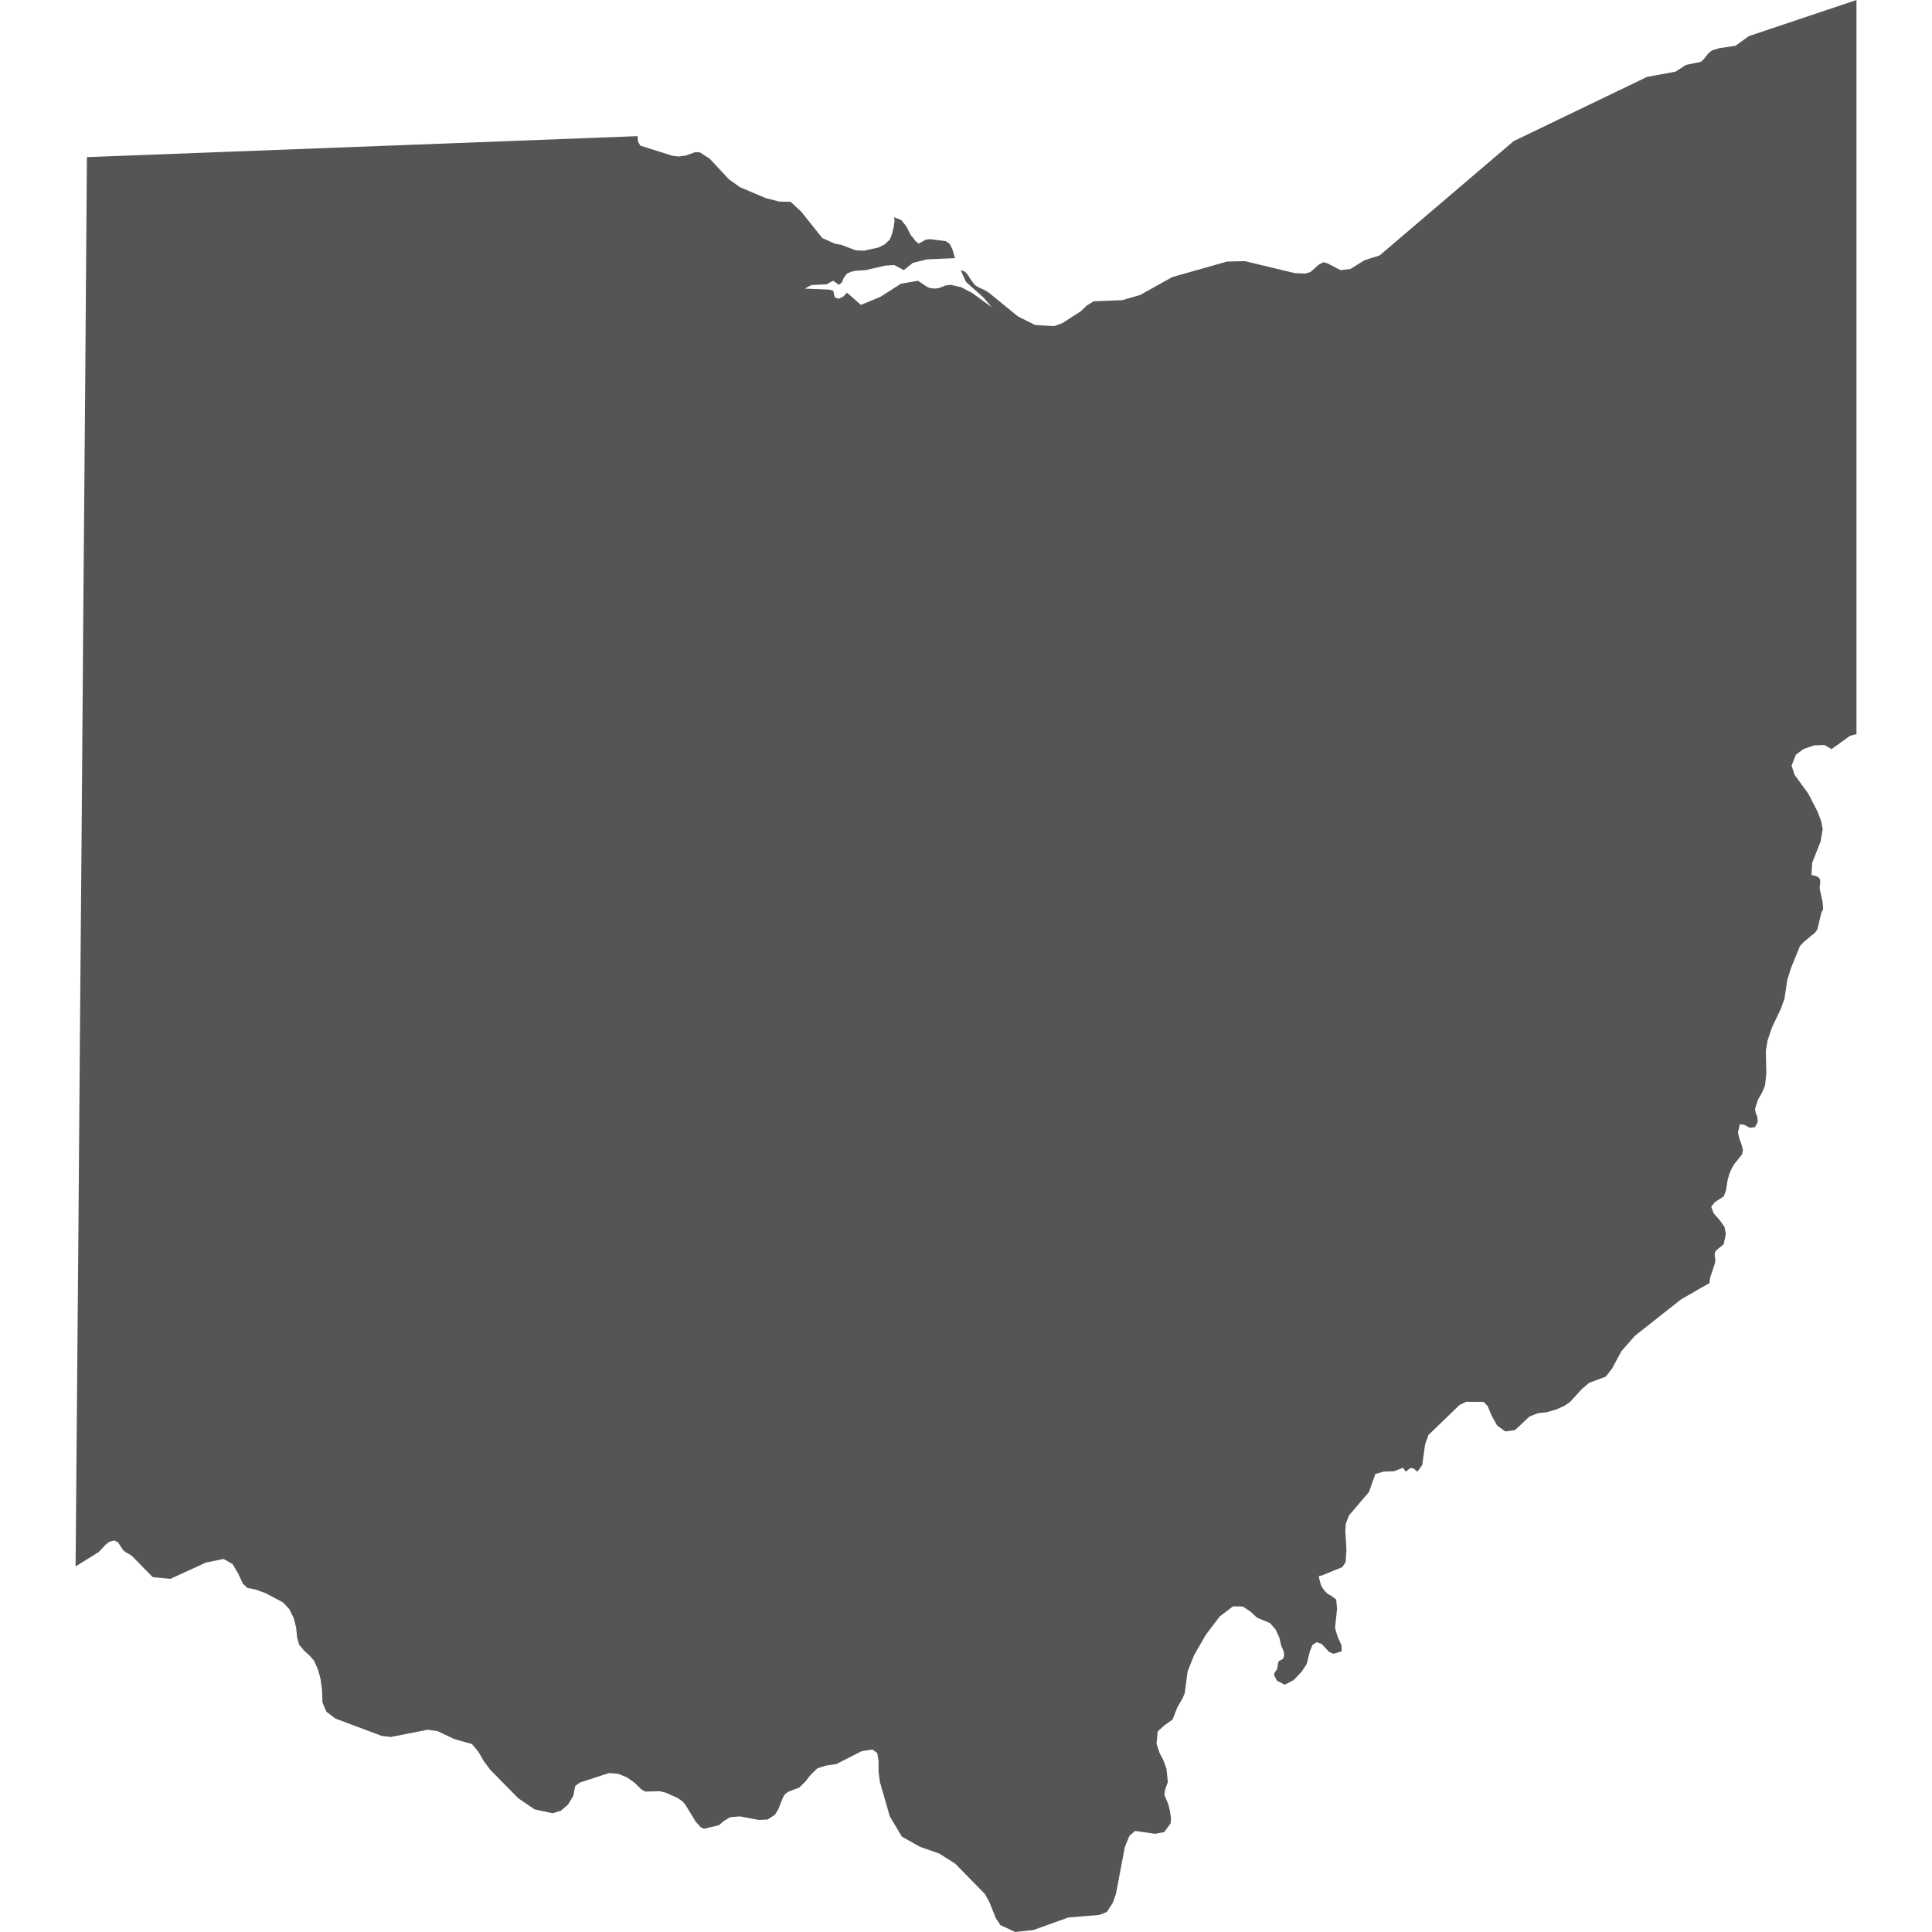 <?xml version="1.0" encoding="utf-8"?>
<!-- Generator: Adobe Illustrator 16.0.4, SVG Export Plug-In . SVG Version: 6.00 Build 0)  -->
<!DOCTYPE svg PUBLIC "-//W3C//DTD SVG 1.1//EN" "http://www.w3.org/Graphics/SVG/1.1/DTD/svg11.dtd">
<svg version="1.1" id="Layer_1" xmlns="http://www.w3.org/2000/svg" xmlns:xlink="http://www.w3.org/1999/xlink" x="0px" y="0px"
	 width="100px" height="100px" viewBox="0 0 100 100" enable-background="new 0 0 100 100" xml:space="preserve">
<path fill="#555555" d="M89.828,2.371l-0.829,0.12l-0.392,0.12L88.43,2.755L88.164,3.09l-0.126,0.109L87.268,3.36l-0.543,0.349
	l-1.476,0.272l-6.903,3.323l-6.938,5.918l-0.785,0.25l-0.729,0.451l-0.513,0.057l-0.688-0.357l-0.188-0.048l-0.239,0.118
	l-0.433,0.386l-0.276,0.081l-0.545-0.024l-2.58-0.619l-0.916,0.02l-2.84,0.804l-1.662,0.928l-0.929,0.268l-1.476,0.059l-0.354,0.216
	l-0.303,0.292l-0.956,0.616l-0.424,0.16l-0.997-0.057l-0.894-0.449l-1.498-1.225l-0.203-0.126l-0.377-0.172l-0.152-0.107
	l-0.196-0.261l-0.153-0.24l-0.15-0.179l-0.229-0.083l0.279,0.614l0.896,0.797l0.443,0.515l-1.031-0.748l-0.568-0.296l-0.538-0.12
	l-0.253,0.031l-0.335,0.131l-0.208,0.032l-0.292-0.028l-0.164-0.083l-0.436-0.294l-0.887,0.155l-1.061,0.678l-1.007,0.417
	l-0.721-0.632l-0.194,0.2l-0.242,0.114l-0.196-0.07l-0.081-0.349l-0.209-0.056l-1.266-0.051l0.349-0.185l0.771-0.035l0.355-0.186
	l0.29,0.211l0.152-0.113l0.107-0.257l0.164-0.213l0.202-0.089l0.216-0.055l0.545-0.035l1.004-0.231l0.475-0.03l0.499,0.262
	l0.469-0.375l0.719-0.181l1.462-0.063l-0.14-0.469l-0.133-0.272l-0.216-0.142l-0.815-0.102l-0.222,0.03l-0.346,0.201l-0.172-0.126
	l-0.133-0.188l-0.1-0.1l-0.24-0.477l-0.266-0.327L46.27,11.24l0.037,0.157l-0.05,0.362l-0.1,0.395l-0.109,0.254l-0.272,0.253
	l-0.333,0.157l-0.722,0.157l-0.424-0.017l-0.746-0.283l-0.355-0.07l-0.632-0.281l-1.094-1.371l-0.549-0.51l-0.569-0.007
	l-0.728-0.185l-1.333-0.568L37.729,9.28L36.73,8.211l-0.499-0.323L35.99,7.875l-0.505,0.179l-0.36,0.048l-0.329-0.043l-1.658-0.523
	l-0.12-0.225L33,7.047c-3.842,0.148-7.685,0.294-11.527,0.44c-3.762,0.143-7.523,0.287-11.285,0.43
	c-1.897,0.072-3.793,0.146-5.69,0.216c-0.029,3.831-0.054,7.662-0.086,11.493C4.38,23.381,4.35,27.138,4.318,30.893
	c-0.031,3.698-0.056,7.395-0.084,11.092c-0.029,3.784-0.062,7.567-0.095,11.351c-0.033,3.77-0.059,7.539-0.088,11.309
	c-0.03,3.748-0.062,7.496-0.095,11.244c-0.015,1.729-0.03,3.457-0.043,5.186l1.201-0.743l0.342-0.37L5.659,79.8l0.259-0.065
	l0.189,0.094l0.271,0.41l0.115,0.094l0.316,0.182l1.094,1.115l0.911,0.092l1.846-0.846l0.917-0.184l0.462,0.266l0.303,0.511
	l0.227,0.501l0.242,0.223l0.416,0.08l0.525,0.193l0.904,0.479l0.322,0.347l0.226,0.464l0.127,0.508l0.045,0.479l0.107,0.384
	l0.253,0.305l0.292,0.264l0.227,0.265l0.203,0.451l0.133,0.491l0.076,0.562l0.024,0.658l0.203,0.475l0.468,0.354l2.39,0.896
	l0.475,0.057l1.916-0.375l0.505,0.074l0.867,0.41l0.911,0.256l0.333,0.399l0.286,0.49l0.329,0.442l1.447,1.471l0.847,0.58
	l0.937,0.203l0.429-0.135l0.373-0.322l0.266-0.445l0.103-0.514l0.24-0.176l1.51-0.492L32,91.812l0.442,0.18l0.405,0.281l0.353,0.349
	l0.196,0.108l0.761-0.016l0.303,0.074l0.612,0.275l0.272,0.191l0.152,0.192l0.513,0.841l0.266,0.297l0.163,0.072l0.771-0.182
	l0.26-0.219l0.322-0.195l0.501-0.045l0.979,0.185l0.456-0.021l0.379-0.244l0.172-0.272l0.226-0.573l0.114-0.209l0.172-0.136
	l0.575-0.218l0.303-0.291l0.298-0.379l0.34-0.327l0.443-0.142l0.544-0.082l1.303-0.664l0.556-0.09l0.252,0.186l0.07,0.396v0.543
	l0.063,0.531l0.519,1.809l0.625,1.045l0.937,0.528l0.994,0.347l0.821,0.519l1.543,1.575l0.219,0.387l0.354,0.878l0.218,0.322
	l0.004,0.021L52.551,100l0.938-0.102l1.809-0.649l1.605-0.133l0.386-0.153l0.31-0.473l0.166-0.481l0.455-2.399l0.24-0.59
	l0.296-0.252l1.03,0.151l0.477-0.092l0.328-0.449l0.018-0.276l-0.051-0.367l-0.086-0.35l-0.203-0.476l0.037-0.278l0.141-0.391
	l-0.07-0.69l-0.163-0.448l-0.196-0.375l-0.158-0.471l0.062-0.641l0.368-0.327l0.401-0.283l0.248-0.632l0.277-0.48l0.107-0.256
	l0.146-1.119l0.337-0.847l0.611-1.06l0.721-0.949l0.686-0.52l0.506,0.012l0.398,0.266l0.334,0.309l0.67,0.279l0.291,0.329
	l0.197,0.433l0.102,0.437l0.076,0.147l0.049,0.145l0.02,0.186l-0.045,0.158l-0.105,0.074l-0.103,0.046L66.16,86.04l-0.062,0.364
	l-0.113,0.156l-0.043,0.133l0.151,0.299l0.403,0.209l0.469-0.243l0.416-0.444l0.256-0.389l0.162-0.658l0.135-0.326L68.152,85
	l0.264,0.096l0.375,0.407l0.232,0.095l0.422-0.125l-0.01-0.318l-0.197-0.428L69.1,84.268l0.106-0.988l-0.043-0.488l-0.279-0.209
	l-0.133-0.062l-0.157-0.146l-0.146-0.186l-0.083-0.168l-0.094-0.361l0.006-0.096l0.127-0.012l1.074-0.438l0.17-0.256l0.045-0.629
	l-0.06-1.021l0.026-0.34l0.166-0.433l1.029-1.205l0.334-0.935l0.432-0.127l0.531-0.015l0.468-0.182l0.146,0.204l0.17-0.147
	l0.127-0.047l0.133,0.047l0.166,0.147l0.252-0.34l0.15-1.069l0.172-0.49l1.612-1.557l0.343-0.164l0.908,0.008l0.203,0.217
	l0.202,0.484l0.286,0.516l0.423,0.31l0.505-0.069l0.748-0.701l0.436-0.172l0.442-0.049l0.476-0.133l0.429-0.186l0.323-0.217
	l0.607-0.67l0.385-0.323l0.85-0.315l0.328-0.421l0.492-0.911l0.688-0.779l2.384-1.883l1.475-0.851l0.039-0.283l0.252-0.758
	l0.015-0.134l-0.033-0.312l0.021-0.122l0.094-0.115l0.349-0.28l0.113-0.534l-0.07-0.368l-0.226-0.321l-0.336-0.387l-0.127-0.333
	l0.177-0.231l0.469-0.305l0.113-0.285l0.09-0.552l0.076-0.284l0.133-0.322l0.138-0.234l0.398-0.494l0.05-0.229l-0.08-0.301
	l-0.114-0.321l-0.063-0.288l0.096-0.428l0.228,0.031l0.285,0.155l0.271-0.034l0.146-0.275l-0.025-0.26l-0.09-0.231l-0.03-0.183
	l0.157-0.479l0.195-0.336l0.166-0.385l0.069-0.635l-0.026-1.152l0.084-0.534l0.231-0.685l0.463-0.975l0.183-0.505l0.152-0.994
	l0.203-0.642l0.448-1.098l0.202-0.22l0.582-0.479l0.119-0.168l0.209-0.87l0.089-0.164l-0.024-0.375l-0.14-0.624l-0.013-0.139
	l0.029-0.301l-0.018-0.135l-0.096-0.1l-0.146-0.065l-0.137-0.03l-0.059,0.004l0.038-0.653l0.437-1.099l0.105-0.631l-0.074-0.408
	l-0.188-0.499l-0.481-0.937l-0.707-0.967l-0.16-0.484l0.224-0.565l0.394-0.293l0.549-0.188l0.537-0.018l0.366,0.209l0.956-0.684
	l0.333-0.092V0l-5.575,1.872L89.828,2.371z"/>
</svg>
